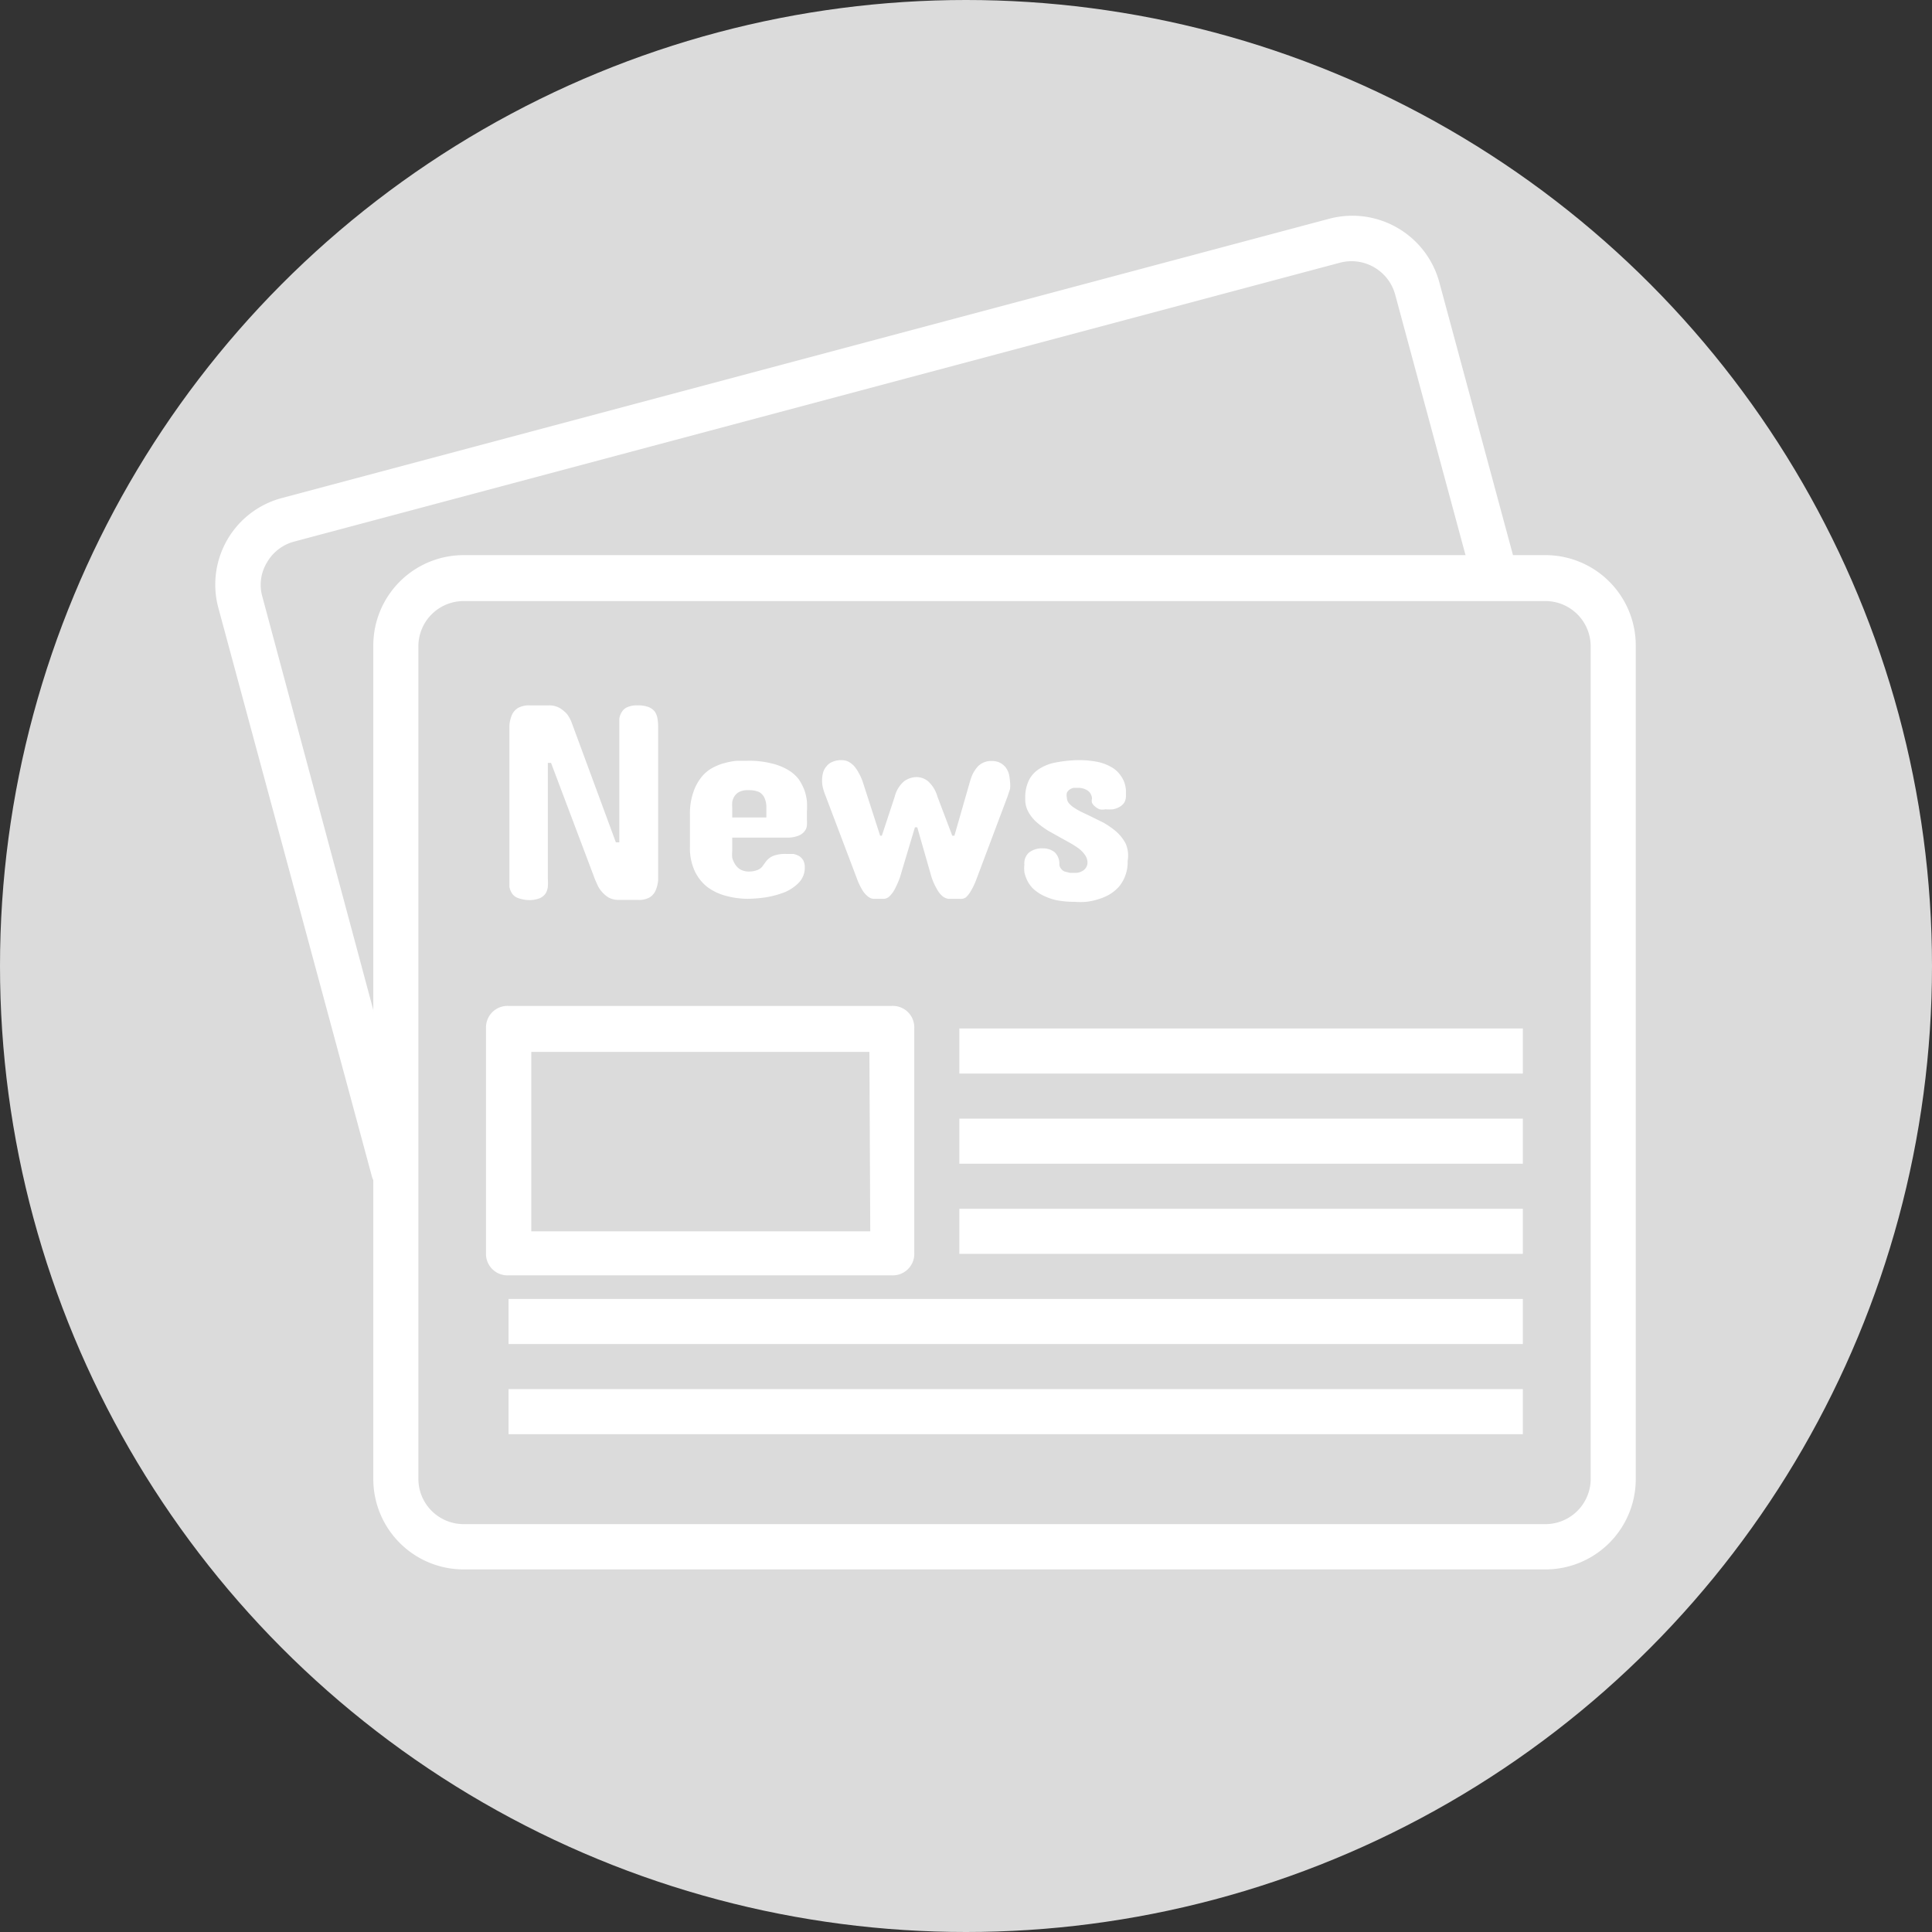 <svg xmlns="http://www.w3.org/2000/svg" viewBox="0 0 90 90"><rect x="0" y="0" width="90" height="90" fill="#333333" stroke="none"/><defs><style>.cls-1{fill:#dbdbdb;}.cls-2{fill:#fff;}</style></defs><g id="圖層_2" data-name="圖層 2"><g id="圖層_1-2" data-name="圖層 1"><circle id="Ellipse_337" data-name="Ellipse 337" class="cls-1" cx="45" cy="45" r="45"/><g id="Group_2297" data-name="Group 2297"><g id="Group_2296" data-name="Group 2296"><g id="Group_2273" data-name="Group 2273"><g id="Group_2272" data-name="Group 2272"><path id="Path_6696" data-name="Path 6696" class="cls-2" d="M70.57,26.19l-3.51-13a4.2,4.2,0,0,0-5.14-3l-48.75,13a4.17,4.17,0,0,0-3,5.12l7.14,26.44a1,1,0,0,0,1,.78,1.26,1.26,0,0,0,.27,0,1.05,1.05,0,0,0,.74-1.29h0L12.22,27.79a2,2,0,0,1,.2-1.56,2.07,2.07,0,0,1,1.28-1l48.75-13A2.11,2.11,0,0,1,65,13.75l3.51,13a1.05,1.05,0,1,0,2-.54Z"/></g></g><g id="Group_2275" data-name="Group 2275"><g id="Group_2274" data-name="Group 2274"><path id="Path_6697" data-name="Path 6697" class="cls-2" d="M72,25.86H21.59a4.21,4.21,0,0,0-4.2,4.21V68.9a4.21,4.21,0,0,0,4.2,4.21H72a4.21,4.21,0,0,0,4.2-4.21V30.07A4.21,4.21,0,0,0,72,25.86Zm2.1,43A2.11,2.11,0,0,1,72,71H21.59a2.11,2.11,0,0,1-2.1-2.11V30.07A2.11,2.11,0,0,1,21.59,28H72a2.11,2.11,0,0,1,2.1,2.11V68.9Z"/></g></g><g id="Group_2277" data-name="Group 2277"><g id="Group_2276" data-name="Group 2276"><path id="Path_6698" data-name="Path 6698" class="cls-2" d="M41.54,46.86H23.69a1,1,0,0,0-1.05,1v10.5a1,1,0,0,0,1.05,1.05H41.54a1,1,0,0,0,1.05-1.05V47.91A1,1,0,0,0,41.54,46.86Zm-1,10.5H24.75V49H40.5Z"/></g></g><g id="Group_2279" data-name="Group 2279"><g id="Group_2278" data-name="Group 2278"><rect id="Rectangle_836" data-name="Rectangle 836" class="cls-2" x="44.69" y="47.91" width="26.25" height="2.1"/></g></g><g id="Group_2281" data-name="Group 2281"><g id="Group_2280" data-name="Group 2280"><rect id="Rectangle_837" data-name="Rectangle 837" class="cls-2" x="44.69" y="56.31" width="26.25" height="2.1"/></g></g><g id="Group_2283" data-name="Group 2283"><g id="Group_2282" data-name="Group 2282"><rect id="Rectangle_838" data-name="Rectangle 838" class="cls-2" x="44.69" y="52.11" width="26.25" height="2.1"/></g></g><g id="Group_2285" data-name="Group 2285"><g id="Group_2284" data-name="Group 2284"><rect id="Rectangle_839" data-name="Rectangle 839" class="cls-2" x="23.69" y="60.51" width="47.25" height="2.1"/></g></g><g id="Group_2287" data-name="Group 2287"><g id="Group_2286" data-name="Group 2286"><rect id="Rectangle_840" data-name="Rectangle 840" class="cls-2" x="23.69" y="64.71" width="47.25" height="2.1"/></g></g><g id="Group_2289" data-name="Group 2289"><g id="Group_2288" data-name="Group 2288"><path id="Path_6699" data-name="Path 6699" class="cls-2" d="M30.63,33.48a.82.82,0,0,0-.12-.32.68.68,0,0,0-.29-.22,1.35,1.35,0,0,0-.52-.08,1.09,1.09,0,0,0-.47.08.56.56,0,0,0-.26.22.82.82,0,0,0-.12.32c0,.13,0,.26,0,.39v5.37h-.16l-2.06-5.58a1.56,1.56,0,0,0-.22-.4,1.54,1.54,0,0,0-.34-.28,1,1,0,0,0-.53-.12h-.85a1.07,1.07,0,0,0-.56.12.74.74,0,0,0-.29.34,1.6,1.6,0,0,0-.11.48c0,.18,0,.36,0,.55v6.57c0,.13,0,.26,0,.39a.8.8,0,0,0,.13.32.56.56,0,0,0,.29.21,1.6,1.6,0,0,0,.53.09,1.27,1.27,0,0,0,.47-.09.66.66,0,0,0,.26-.21.76.76,0,0,0,.11-.32,2.56,2.56,0,0,0,0-.39V35.54h.15l2,5.3a3.05,3.05,0,0,0,.13.31,1.31,1.31,0,0,0,.21.36,1.38,1.38,0,0,0,.34.3,1,1,0,0,0,.51.11h.85a1,1,0,0,0,.56-.12.72.72,0,0,0,.28-.34,1.53,1.53,0,0,0,.11-.47c0-.18,0-.37,0-.56V33.87A2.55,2.55,0,0,0,30.63,33.48Z"/></g></g><g id="Group_2291" data-name="Group 2291"><g id="Group_2290" data-name="Group 2290"><path id="Path_6700" data-name="Path 6700" class="cls-2" d="M37.59,37.33a2.4,2.4,0,0,0-.12-.53,2.49,2.49,0,0,0-.27-.51,1.73,1.73,0,0,0-.5-.43,2.68,2.68,0,0,0-.77-.3,4.23,4.23,0,0,0-1.12-.12l-.46,0a2.84,2.84,0,0,0-.57.1,2.49,2.49,0,0,0-.59.23,1.69,1.69,0,0,0-.52.44,2.27,2.27,0,0,0-.38.72,3,3,0,0,0-.15,1v1.52a2.55,2.55,0,0,0,.22,1.12,2.07,2.07,0,0,0,.59.75,2.53,2.53,0,0,0,.86.41,4,4,0,0,0,1,.14,6.38,6.38,0,0,0,.87-.07,4.4,4.4,0,0,0,.88-.24,2,2,0,0,0,.66-.45,1,1,0,0,0,.27-.7.72.72,0,0,0-.07-.33.61.61,0,0,0-.19-.2,1,1,0,0,0-.27-.1l-.32,0a1.6,1.6,0,0,0-.53.06.8.8,0,0,0-.29.15.86.86,0,0,0-.18.2l-.14.19a.54.54,0,0,1-.22.15,1.09,1.09,0,0,1-.4.07.85.85,0,0,1-.38-.09.72.72,0,0,1-.25-.24,1.09,1.09,0,0,1-.14-.31,1.73,1.73,0,0,1,0-.32v-.62h2.57a1.4,1.4,0,0,0,.54-.1.68.68,0,0,0,.27-.21.52.52,0,0,0,.1-.27,2.09,2.09,0,0,0,0-.24h0v-.4A4.42,4.42,0,0,0,37.59,37.33Zm-3.48.75h0v-.45a2.28,2.28,0,0,1,0-.26.68.68,0,0,1,.1-.27.58.58,0,0,1,.23-.21.84.84,0,0,1,.41-.08,1.22,1.22,0,0,1,.5.08.6.6,0,0,1,.25.25,1.07,1.07,0,0,1,.1.4c0,.15,0,.34,0,.54Z"/></g></g><g id="Group_2293" data-name="Group 2293"><g id="Group_2292" data-name="Group 2292"><path id="Path_6701" data-name="Path 6701" class="cls-2" d="M47,36.06a1,1,0,0,0-.15-.31.84.84,0,0,0-.27-.22.88.88,0,0,0-.39-.08.85.85,0,0,0-.39.08.83.83,0,0,0-.28.21,2,2,0,0,0-.2.3,2.48,2.48,0,0,0-.13.35l-.73,2.54h-.1l-.69-1.82a1.53,1.53,0,0,0-.43-.71.85.85,0,0,0-.55-.2,1,1,0,0,0-.58.2,1.37,1.37,0,0,0-.43.71l-.6,1.82H41l-.82-2.54A2.55,2.55,0,0,0,40,36a1.74,1.74,0,0,0-.2-.3,1.09,1.09,0,0,0-.26-.21.73.73,0,0,0-.33-.08,1,1,0,0,0-.43.08.65.65,0,0,0-.28.21.73.73,0,0,0-.16.3,1.46,1.46,0,0,0,0,.72,2.55,2.55,0,0,0,.11.33l1.45,3.83a3.06,3.06,0,0,0,.27.58,1.08,1.08,0,0,0,.26.3.47.47,0,0,0,.25.11l.27,0,.25,0a.45.45,0,0,0,.23-.11,1.33,1.33,0,0,0,.23-.3,4.29,4.29,0,0,0,.26-.58l.7-2.34h.11l.67,2.34a3.06,3.06,0,0,0,.27.58,1.05,1.05,0,0,0,.25.3.54.54,0,0,0,.26.11l.27,0,.24,0A.44.44,0,0,0,45,41.8a1.33,1.33,0,0,0,.23-.3,3.38,3.38,0,0,0,.27-.58l1.44-3.83.11-.33a1.27,1.27,0,0,0,0-.34A2.23,2.23,0,0,0,47,36.06Z"/></g></g><g id="Group_2295" data-name="Group 2295"><g id="Group_2294" data-name="Group 2294"><path id="Path_6702" data-name="Path 6702" class="cls-2" d="M52.44,39.3a2,2,0,0,0-.44-.56,4,4,0,0,0-.6-.42L50.75,38l-.4-.19a3.79,3.79,0,0,1-.34-.2,1.15,1.15,0,0,1-.23-.21.41.41,0,0,1-.08-.24.46.46,0,0,1,0-.23.37.37,0,0,1,.13-.15.49.49,0,0,1,.18-.08l.21,0a.79.79,0,0,1,.45.13.48.48,0,0,1,.2.38.34.34,0,0,0,0,.19.55.55,0,0,0,.14.17.74.74,0,0,0,.21.13.69.69,0,0,0,.28,0,2,2,0,0,0,.35,0,1,1,0,0,0,.3-.11.6.6,0,0,0,.22-.2.59.59,0,0,0,.08-.32c0-.08,0-.17,0-.28a1.55,1.55,0,0,0-.08-.36,1.31,1.31,0,0,0-.21-.36,1.21,1.21,0,0,0-.38-.33,2.16,2.16,0,0,0-.61-.24,4.41,4.41,0,0,0-.89-.09h-.1a6,6,0,0,0-1,.11,2.07,2.07,0,0,0-.77.3,1.31,1.31,0,0,0-.49.55,1.85,1.85,0,0,0-.16.84,1.21,1.21,0,0,0,.15.62,1.79,1.79,0,0,0,.39.48,4.26,4.26,0,0,0,.53.39l.59.33.45.25a3.94,3.94,0,0,1,.4.26,1.32,1.32,0,0,1,.28.3.6.6,0,0,1,.11.34.44.44,0,0,1-.16.34.62.62,0,0,1-.41.14l-.25,0-.24-.06a.37.37,0,0,1-.17-.13.32.32,0,0,1-.08-.21.74.74,0,0,0-.22-.56.85.85,0,0,0-.53-.18,1,1,0,0,0-.66.19.67.67,0,0,0-.22.57,1.45,1.45,0,0,0,0,.35,1.71,1.71,0,0,0,.13.38,1.46,1.46,0,0,0,.27.38,1.94,1.94,0,0,0,.44.31,2.8,2.8,0,0,0,.63.23,4.27,4.27,0,0,0,.87.08,3.27,3.27,0,0,0,.54,0,2.8,2.8,0,0,0,.56-.12,2.39,2.39,0,0,0,.52-.22,1.92,1.92,0,0,0,.44-.36,1.68,1.68,0,0,0,.3-.52,1.77,1.77,0,0,0,.11-.68A1.44,1.44,0,0,0,52.44,39.3Z"/></g></g></g></g></g></g></svg>